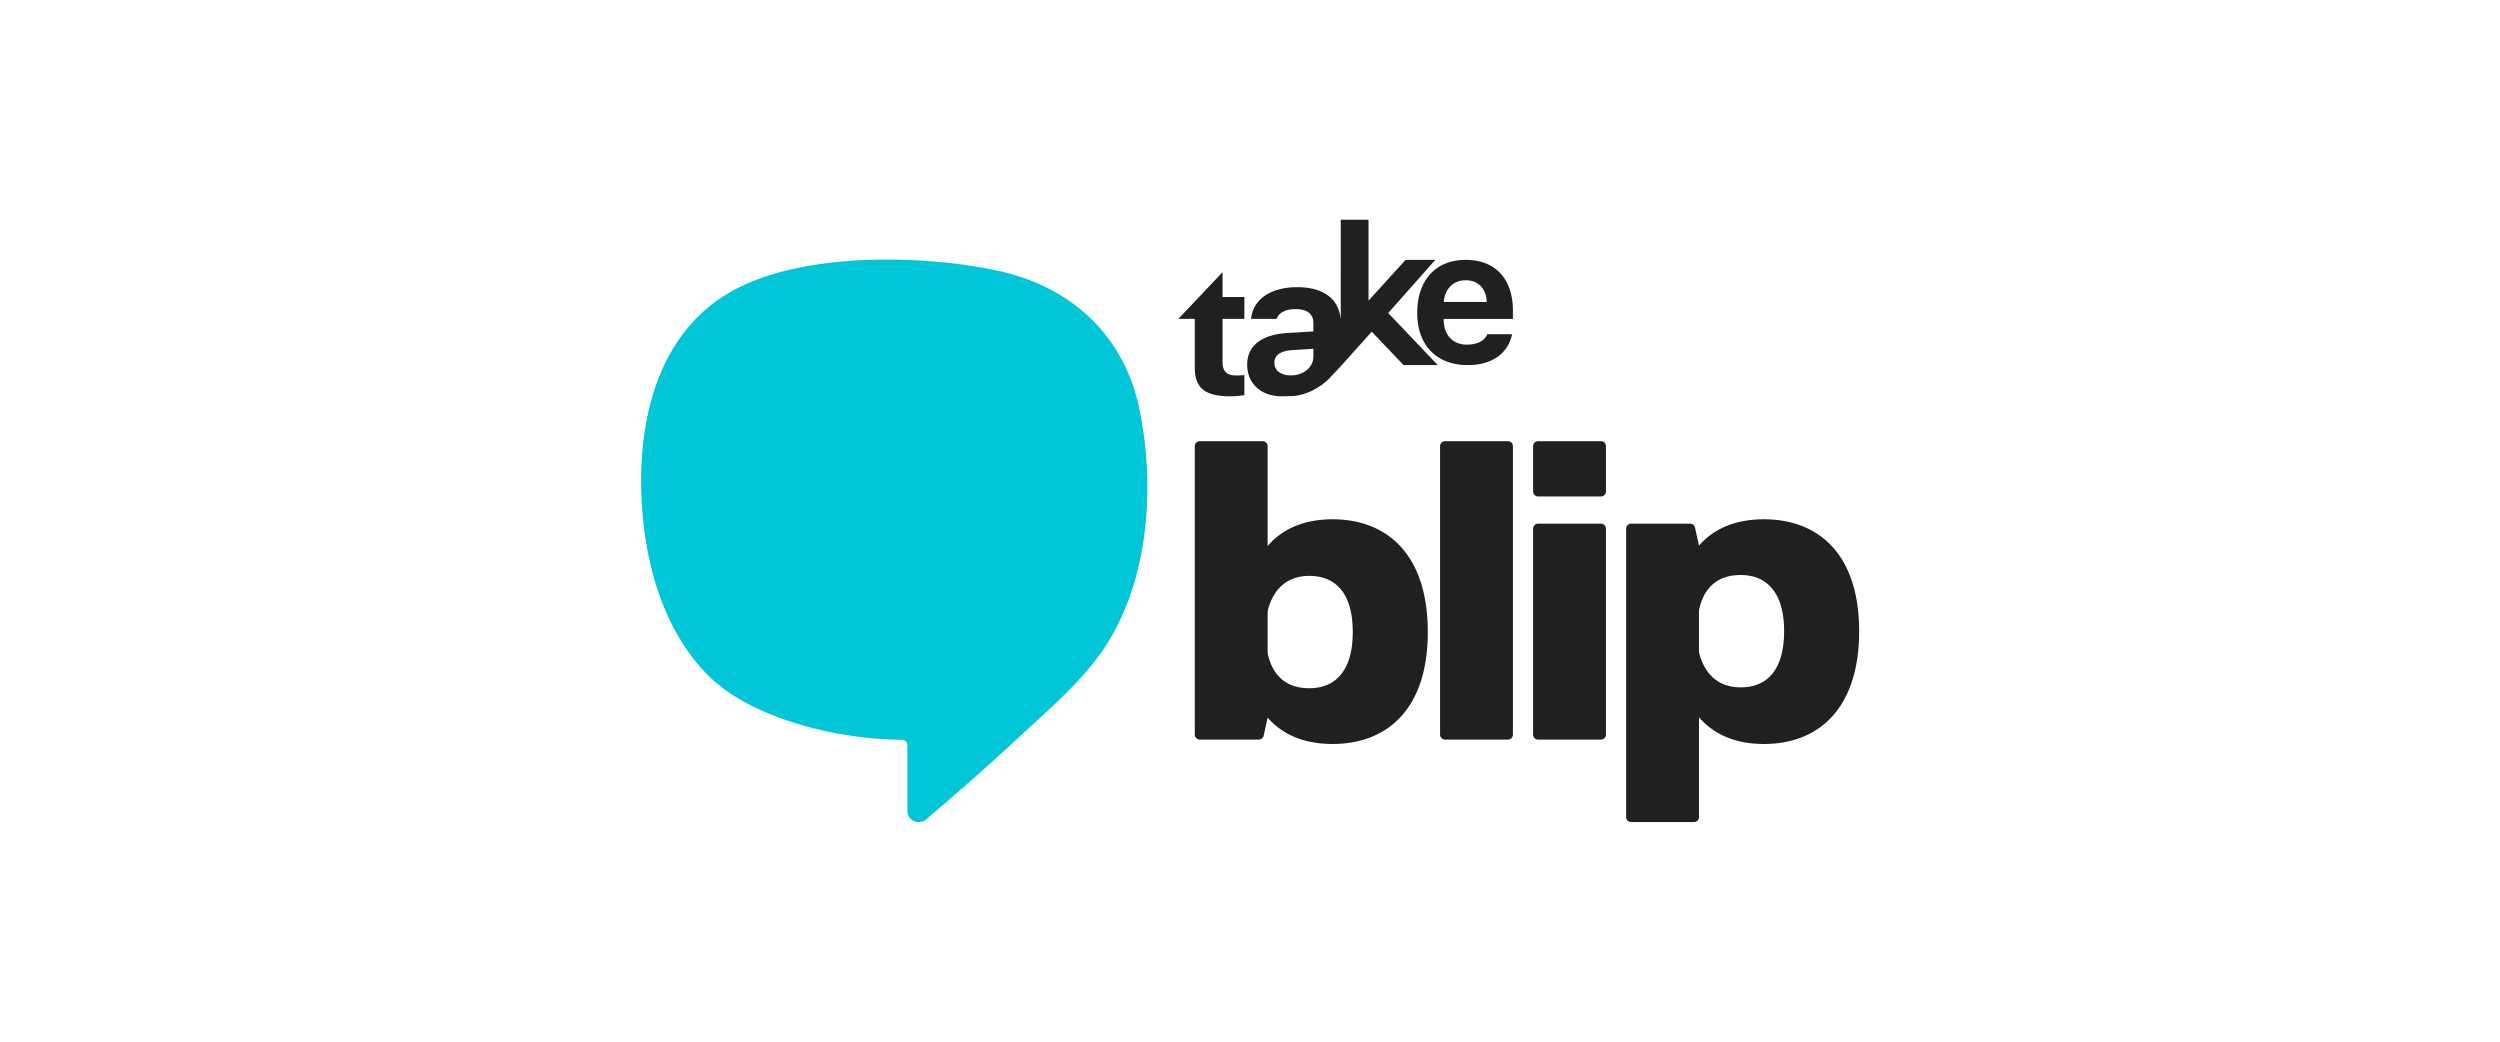 <?xml version="1.0" encoding="UTF-8" standalone="no"?>
<!-- Created with Inkscape (http://www.inkscape.org/) -->

<svg
   width="2400"
   height="1000"
   viewBox="0 0 635 264.583"
   version="1.1"
   id="svg5"
   inkscape:version="1.1.1 (eb90963e84, 2021-10-02)"
   sodipodi:docname="banner.svg"
   xmlns:inkscape="http://www.inkscape.org/namespaces/inkscape"
   xmlns:sodipodi="http://sodipodi.sourceforge.net/DTD/sodipodi-0.dtd"
   xmlns="http://www.w3.org/2000/svg"
   xmlns:svg="http://www.w3.org/2000/svg">
  <sodipodi:namedview
     id="namedview7"
     pagecolor="#ffffff"
     bordercolor="#666666"
     borderopacity="1.0"
     inkscape:pageshadow="2"
     inkscape:pageopacity="0.0"
     inkscape:pagecheckerboard="0"
     inkscape:document-units="mm"
     showgrid="false"
     units="px"
     width="2400px"
     inkscape:snap-page="false"
     inkscape:zoom="0.15464737"
     inkscape:cx="1141.3062"
     inkscape:cy="882.65323"
     inkscape:window-width="1280"
     inkscape:window-height="662"
     inkscape:window-x="0"
     inkscape:window-y="720"
     inkscape:window-maximized="1"
     inkscape:current-layer="layer1" />
  <defs
     id="defs2" />
  <g
     inkscape:label="Layer 1"
     inkscape:groupmode="layer"
     id="layer1">
    <g
       fill="none"
       fill-rule="evenodd"
       id="g1061"
       transform="matrix(2.125,0,0,2.125,162.848,55.808)">
      <g
         fill="#221f1f"
         id="g1057">
        <path
           d="m 69.494,6.27 -3.057,3.232 -2.222,2.346 h 1.961 v 5.815 c 0,2.452 1.209,3.443 4.265,3.443 a 9.22,9.22 0 0 0 1.664,-0.148 v -2.39 a 7.888,7.888 0 0 1 -0.98,0.047 c -1.129,0 -1.63,-0.502 -1.63,-1.597 v -5.17 h 2.61 v -2.61 h -2.61 z"
           id="path1049" />
        <path
           d="m 8.913,15.661 c 0,0.218 0.03,0.436 0.093,0.645 0.792,2.695 2.623,3.856 4.89,3.856 3.042,0 5.193,-1.94 5.193,-6.714 0,-4.72 -2.15,-6.714 -5.193,-6.714 -2.427,0 -4.221,1.17 -4.91,3.887 A 2.34,2.34 0 0 0 8.913,11.193 Z M 0.206,35.665 V 1.197 a 0.6,0.6 0 0 1 0.6,-0.6 H 7.853 A 0.6,0.6 0 0 1 8.44,1.068 l 0.473,2.151 c 1.837,-2.097 4.46,-3.147 7.763,-3.147 6.505,0 11.383,4.144 11.383,13.376 0,9.232 -4.826,13.482 -11.383,13.482 -3.251,0 -5.927,-1.05 -7.763,-3.2 v 11.936 a 0.6,0.6 0 0 1 -0.601,0.6 H 0.807 a 0.6,0.6 0 0 1 -0.601,-0.6 z"
           mask="url(#a)"
           transform="translate(117.53,35.735)"
           id="path1051" />
        <path
           d="m 74.884,51.543 c 0,0.193 0.025,0.385 0.072,0.572 0.69,2.717 2.483,3.887 4.91,3.887 3.043,0 5.193,-1.993 5.193,-6.714 0,-4.773 -2.15,-6.714 -5.192,-6.714 -2.268,0 -4.1,1.161 -4.89,3.856 -0.062,0.21 -0.093,0.427 -0.093,0.645 z M 66.777,26.47 h 7.506 c 0.331,0 0.6,0.27 0.6,0.601 v 11.936 c 1.837,-2.15 4.512,-3.2 7.764,-3.2 6.557,0 11.383,4.249 11.383,13.481 0,9.232 -4.88,13.377 -11.383,13.377 -3.305,0 -5.927,-1.05 -7.763,-3.148 l -0.473,2.15 a 0.601,0.601 0 0 1 -0.587,0.472 h -7.047 a 0.6,0.6 0 0 1 -0.6,-0.6 V 27.071 a 0.6,0.6 0 0 1 0.6,-0.6 z m 29.321,0 h 7.506 a 0.6,0.6 0 0 1 0.6,0.601 V 61.54 a 0.6,0.6 0 0 1 -0.6,0.6 h -7.506 a 0.6,0.6 0 0 1 -0.601,-0.6 V 27.07 a 0.6,0.6 0 0 1 0.601,-0.6 m 11.119,9.862 h 7.506 a 0.6,0.6 0 0 1 0.6,0.6 V 61.54 a 0.6,0.6 0 0 1 -0.6,0.6 h -7.506 a 0.6,0.6 0 0 1 -0.6,-0.6 V 36.933 a 0.6,0.6 0 0 1 0.6,-0.601 m -0.6,-3.853 v -5.408 a 0.6,0.6 0 0 1 0.6,-0.6 h 7.506 a 0.6,0.6 0 0 1 0.6,0.6 v 5.408 a 0.6,0.6 0 0 1 -0.6,0.6 h -7.506 a 0.6,0.6 0 0 1 -0.6,-0.6 M 98.567,7.237 c 1.486,0 2.447,0.995 2.512,2.59 h -5.135 c 0.11,-1.562 1.148,-2.59 2.623,-2.59 z m 5.637,4.622 v -0.972 c 0,-3.824 -2.097,-6.086 -5.648,-6.086 -3.584,0 -5.79,2.425 -5.79,6.348 0,3.91 2.366,6.228 6.038,6.228 2.95,0 4.821,-1.42 5.302,-3.693 h -2.961 c -0.339,0.797 -1.202,1.246 -2.458,1.246 -1.66,0 -2.71,-1.115 -2.754,-2.907 v -0.164 z"
           id="path1053" />
        <path
           d="m 80.354,16.352 c 0,1.277 -1.163,2.257 -2.703,2.257 -1.15,0 -1.96,-0.57 -1.96,-1.504 0,-0.902 0.695,-1.414 2.12,-1.517 l 2.543,-0.16 z M 94.926,4.8 h -3.553 l -4.43,4.878 V 0 h -3.317 l -0.002,11.901 a 5.301,5.301 0 0 0 -0.23,-1.074 C 82.799,9.061 81.066,8.063 78.415,8.063 c -3.158,0 -5.29,1.459 -5.506,3.785 h 3.055 c 0.274,-0.752 1.072,-1.163 2.269,-1.163 1.368,0 2.12,0.593 2.12,1.642 v 1.026 l -3.044,0.183 c -3.123,0.182 -4.868,1.505 -4.868,3.785 0,2.303 1.699,3.785 4.116,3.785 0.455,0 0.958,-0.015 1.445,-0.036 1.972,-0.197 3.428,-1.316 4.127,-1.974 l 1.497,-1.582 3.302,-3.685 0.4,-0.446 3.804,3.991 h 4.086 l -5.92,-6.22 z"
           id="path1055" />
      </g>
      <path
         d="M 29.39,0 C 22.371,0 15.096,1.128 10.14,4.19 2.099,9.157 -0.252,18.855 0.02,27.784 0.26,35.506 2.325,43.8 7.81,49.503 c 5.233,5.441 15.999,7.888 23.337,7.888 0.331,0 0.681,0.238 0.681,0.682 v 7.794 a 1.35,1.35 0 0 0 1.364,1.368 c 0.045,0 0.086,-0.008 0.129,-0.012 0.29,-0.026 0.545,-0.133 0.748,-0.304 3.699,-3.171 7.398,-6.395 10.966,-9.715 3.42,-3.183 7.294,-6.452 9.97,-10.262 5.645,-8.037 6.48,-19.398 4.61,-28.818 C 57.815,9.061 51.397,3.16 42.399,1.282 38.696,0.508 34.1,0 29.39,0"
         fill="#00c6d7"
         mask="url(#b)"
         transform="translate(0,4.765)"
         id="path1059" />
    </g>
  </g>
</svg>
